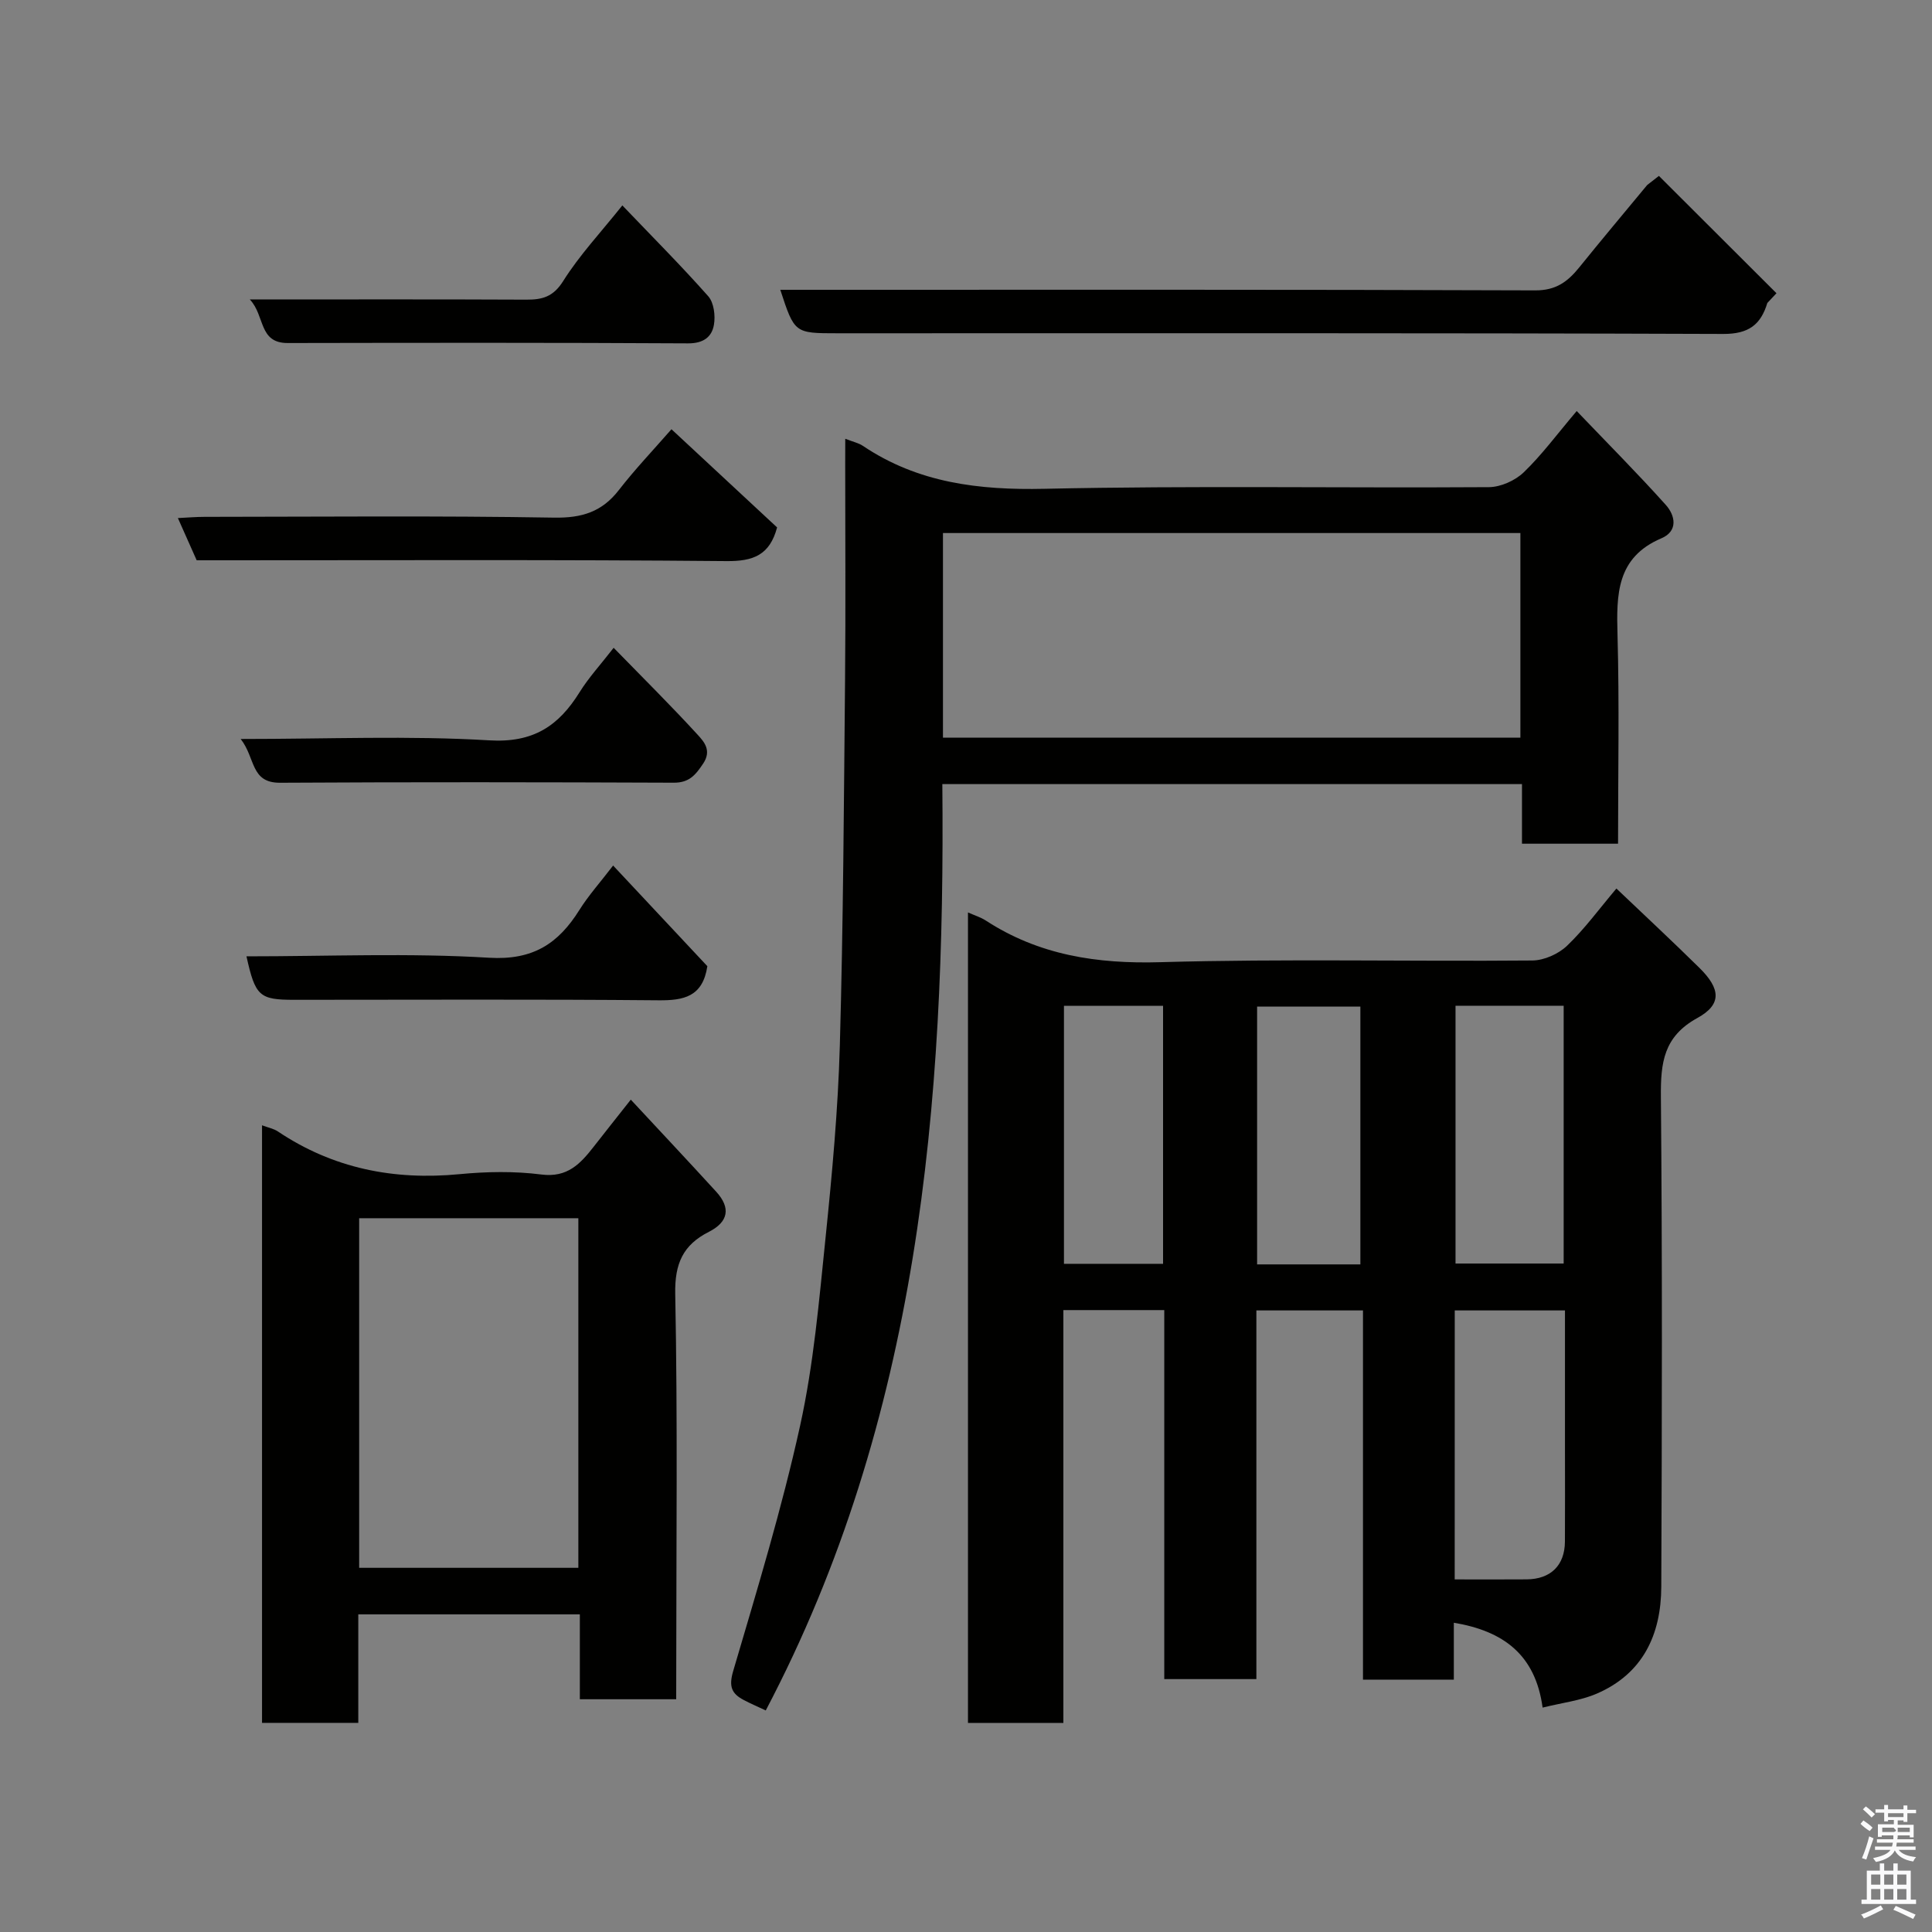 <svg enable-background="new 0 0 400 400" viewBox="0 0 400 400" xmlns="http://www.w3.org/2000/svg"><rect x="0" y="0" width="400" height="400" fill="#808080" stroke="none"/><path d="m385.2 377.6.6-.7c.6.4 1.3.9 1.9 1.5l-.6.7c-.8-.5-1.4-1-1.9-1.5zm.3 7.1c.6-1.4 1.1-2.9 1.5-4.5.3.1.6.3.9.4-.5 1.4-1 2.9-1.5 4.4zm.2-10.1.6-.6c.7.5 1.3 1.1 1.9 1.6l-.7.7c-.6-.6-1.2-1.2-1.8-1.7zm8.4-.8h.8v.9h1.8v.7h-1.8v1.8h-.8v-.3h-1.2v.9h3.3v2.6h-.8v-.4h-2.5c0 .3 0 .6-.1.8h3.4v.7h-3.5c0 .3-.1.6-.1.8h4v.7h-3.5c.7.9 1.9 1.3 3.6 1.5-.2.2-.4.5-.6.9-1.9-.3-3.2-1.1-3.8-2.3-.5 1.1-1.8 2-3.9 2.4-.2-.3-.4-.5-.6-.8 1.9-.4 3.1-.9 3.6-1.7h-3.2v-.7h3.5c.1-.2.1-.5.2-.8h-3.3v-.7h3.4c0-.2 0-.5 0-.8h-2.4v.3h-.8v-2.6h3.3v-.9h-1.2v.3h-.8v-1.8h-1.8v-.7h1.8v-.9h.8v.9h3.2zm-4.4 5.5h2.4c1-.3 0-.6 0-.9h-2.4zm1.2-3.1h3.2v-.8h-3.2zm4.4 2.2h-2.4v.9h2.5v-.9z" fill="#fafafb"/><path d="m389.2 385.8h.9v1.5h1.9v-1.5h.9v1.5h2.7v6h1.1v.9h-11.3v-.9h1.1v-6h2.7zm.2 8.7.5.8c-1.2.6-2.5 1.3-4 1.9-.2-.3-.3-.6-.6-.8 1.6-.6 3-1.3 4.1-1.9zm-2-4.3h1.9v-2.1h-1.9zm0 3.1h1.9v-2.2h-1.9zm2.7-3.1h1.9v-2.1h-1.9zm0 3.1h1.9v-2.2h-1.9zm2.4 1.3c1.4.6 2.7 1.2 4.1 1.8l-.5.9c-1.5-.7-2.8-1.4-4.1-1.9zm2.2-6.5h-1.9v2.1h1.9zm-1.9 5.2h1.9v-2.2h-1.9z" fill="#fafafb"/><g fill="#010100"><path d="m301 335.97v11.78c-6.39 0-12.33 0-18.81 0 0-25.37 0-50.75 0-76.44-7.59 0-14.65 0-22.07 0v76.33c-6.41 0-12.46 0-19.07 0 0-25.4 0-50.79 0-76.4-7.14 0-13.74 0-20.89 0v85.47c-6.81 0-13.07 0-19.75 0 0-55.71 0-111.54 0-167.8 1.38.62 2.62.99 3.66 1.66 11.05 7.2 23.08 9.02 36.2 8.64 25.64-.73 51.32-.13 76.98-.35 2.44-.02 5.41-1.35 7.19-3.05 3.65-3.49 6.67-7.65 10.22-11.85 5.75 5.48 11.56 10.88 17.2 16.44 4.38 4.32 4.66 7.56-.43 10.36-7.02 3.85-7.62 9.28-7.56 16.3.3 33.82.22 67.65.08 101.48-.04 9.86-3.78 17.98-13.36 22.11-3.36 1.45-7.15 1.88-11.21 2.89-1.49-10.97-8.13-15.86-18.38-17.57zm.18-8.97c5.27 0 10.07.03 14.87-.01 5-.03 7.92-2.89 7.95-7.82.04-6.32.01-12.64.01-18.95 0-9.59 0-19.18 0-28.91-7.9 0-15.28 0-22.82 0-.01 18.55-.01 36.78-.01 55.69zm.17-118.77v53.37h22.39c0-17.99 0-35.57 0-53.37-7.52 0-14.78 0-22.39 0zm-19.7 53.55c0-18.12 0-35.82 0-53.37-7.41 0-14.46 0-21.38 0v53.37zm-40.85-53.53c-7.15 0-13.74 0-20.52 0v53.41h20.52c0-17.91 0-35.49 0-53.41z"/><path d="m175 90.84c1.62.64 2.76.87 3.65 1.47 11.44 7.69 24.04 9.19 37.63 8.89 30.65-.67 61.32-.14 91.98-.34 2.44-.02 5.41-1.35 7.19-3.05 3.75-3.6 6.87-7.85 10.99-12.71 6.31 6.6 12.56 12.87 18.45 19.44 1.94 2.16 2.61 5.41-.92 6.91-9.32 3.97-9.31 11.64-9.08 20.03.39 14.29.11 28.6.11 43.2-6.75 0-13.13 0-19.89 0 0-4.11 0-8.05 0-12.34-40.08 0-79.8 0-120.01 0 .63 66.26-4.82 131.43-36.56 191.79-1.67-.79-3.15-1.42-4.57-2.17-2.5-1.32-3.11-2.78-2.18-5.96 4.96-16.84 10.09-33.68 13.86-50.81 2.81-12.74 3.93-25.89 5.27-38.91 1.36-13.26 2.59-26.58 2.96-39.89.71-25.25.84-50.52 1.08-75.79.14-14.83.03-29.66.03-44.49.01-1.58.01-3.18.01-5.27zm139.78 19.52c-40.13 0-79.83 0-119.55 0v42.37h119.55c0-14.2 0-28.12 0-42.37z"/><path d="m140 351.81c-6.88 0-13.14 0-19.95 0 0-5.89 0-11.62 0-17.57-15.47 0-30.4 0-45.87 0v22.46c-6.92 0-13.31 0-19.93 0 0-41.23 0-82.27 0-123.72 1.27.48 2.41.69 3.29 1.28 11.43 7.66 23.99 10.14 37.59 8.84 5.61-.54 11.39-.64 16.96.07 5.4.69 8.08-2.24 10.84-5.77 2.41-3.09 4.85-6.16 7.67-9.73 6.04 6.5 11.91 12.74 17.69 19.07 3.04 3.33 2.54 6.24-1.53 8.3-5.33 2.7-7.09 6.55-6.96 12.86.51 25.97.21 51.96.21 77.94-.01 1.82-.01 3.63-.01 5.97zm-65.64-99.59v72.38h45.38c0-24.32 0-48.24 0-72.38-15.2 0-30.12 0-45.38 0z"/><path d="m343.46 36.42c8.11 8.1 16.23 16.19 24.34 24.29-.63.67-1.26 1.34-1.89 2.01-1.36 4.49-3.85 6.44-9.13 6.42-61.12-.22-122.25-.14-183.38-.14-8.9 0-8.9 0-11.85-9h5.4c50.3 0 100.61-.07 150.91.12 4.28.02 6.71-1.8 9.09-4.74 4.63-5.74 9.38-11.39 14.08-17.07.81-.63 1.62-1.26 2.43-1.89z"/><path d="m40.72 116c-1.28-2.87-2.45-5.51-3.89-8.74 2.05-.1 3.77-.25 5.48-.25 24.13-.02 48.27-.25 72.39.16 5.77.1 9.93-1.19 13.43-5.71 3.31-4.27 7.05-8.2 10.89-12.59 7.3 6.78 14.64 13.61 21.87 20.33-1.53 5.72-4.91 7.02-10.46 6.97-34.78-.32-69.56-.17-104.35-.17-1.82 0-3.64 0-5.36 0z"/><path d="m51.72 62c19.91 0 38.55-.05 57.2.04 3.35.02 5.61-.56 7.68-3.85 3.37-5.36 7.78-10.06 12.25-15.66 6.07 6.35 12.12 12.41 17.79 18.81 1.17 1.33 1.5 4.03 1.17 5.91-.44 2.54-2.2 3.85-5.34 3.84-27.64-.16-55.27-.12-82.91-.07-6.06.01-4.65-5.66-7.84-9.02z"/><path d="m49.83 153c18.18 0 34.87-.72 51.46.28 9.11.55 14.35-2.96 18.71-9.97 1.87-3.01 4.32-5.67 7.05-9.19 6.08 6.24 11.9 12 17.42 18.03 1.29 1.41 2.92 3.23 1.12 5.93-1.59 2.38-2.89 3.98-6.09 3.97-27.16-.11-54.32-.15-81.49.01-6.19.04-5.07-5.1-8.18-9.06z"/><path d="m51.03 198c16.99 0 33.66-.72 50.22.29 9.09.55 14.35-2.92 18.72-9.91 1.89-3.01 4.3-5.69 6.97-9.18 6.87 7.33 13.37 14.28 19.51 20.84-.96 6.34-4.89 7.11-10.14 7.06-25.12-.23-50.25-.1-75.38-.1-7.22 0-8.07-.73-9.9-9z"/></g></svg>
